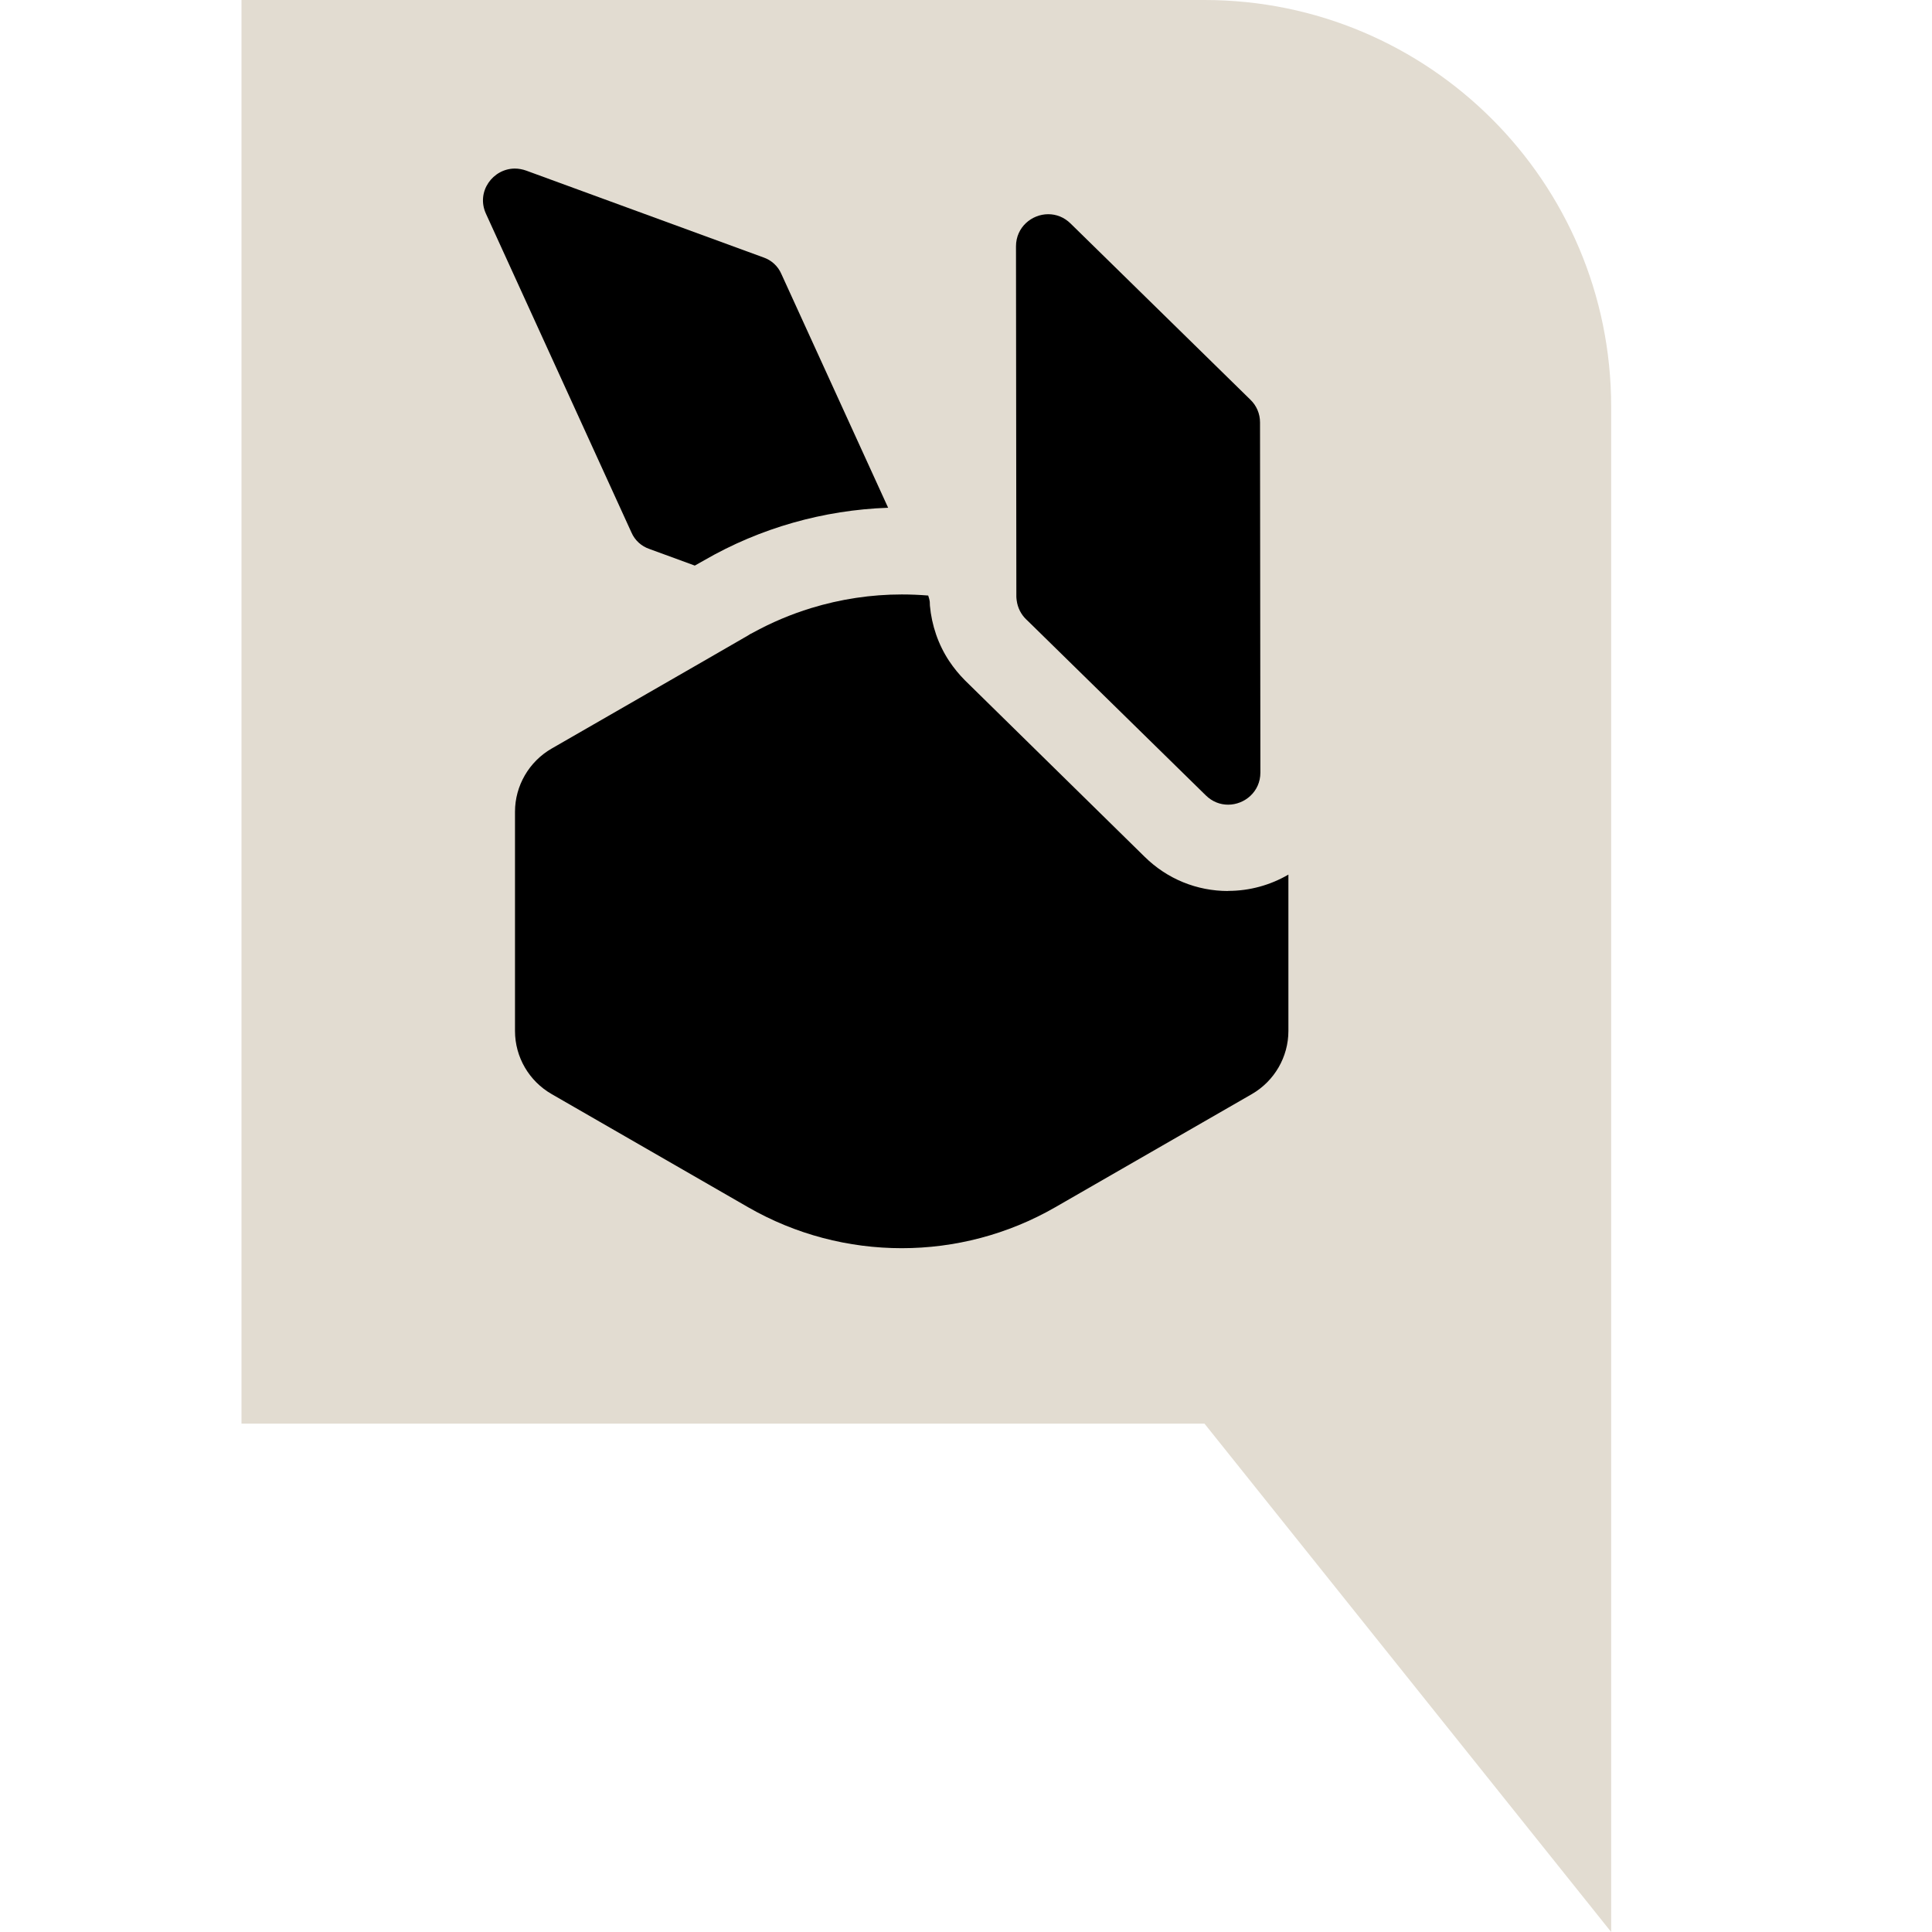 <svg class="size-4" width="16" height="16" viewBox="0 0 16 16" fill="none" xmlns="http://www.w3.org/2000/svg"><path d="M9.975 0H2V11.79H9.975L13.343 16V3.368C13.343 1.508 11.835 0 9.975 0Z" fill="#E2DCD1"></path><path d="M7.356 4.207L6.471 2.269C6.443 2.204 6.389 2.154 6.32 2.131L4.358 1.413C4.327 1.402 4.295 1.396 4.264 1.396C4.083 1.396 3.941 1.586 4.024 1.769L5.229 4.409C5.257 4.474 5.311 4.524 5.38 4.547L5.754 4.684L5.832 4.64C6.296 4.372 6.82 4.224 7.354 4.205L7.356 4.207Z" fill="black"></path><path d="M10.171 7.379C9.911 7.379 9.666 7.279 9.48 7.096L8.101 5.742L7.993 5.636C7.943 5.586 7.899 5.532 7.861 5.475C7.77 5.338 7.716 5.179 7.701 5.015C7.701 5.006 7.7 4.994 7.7 4.985C7.698 4.967 7.693 4.95 7.687 4.932C7.614 4.926 7.541 4.923 7.468 4.923C7.215 4.923 6.962 4.961 6.717 5.036C6.551 5.087 6.389 5.155 6.233 5.241C6.22 5.247 6.207 5.254 6.196 5.262L5.827 5.475L4.569 6.199C4.381 6.307 4.265 6.508 4.265 6.722V8.538C4.265 8.754 4.381 8.953 4.569 9.061L6.196 9.998C6.589 10.224 7.028 10.337 7.468 10.337C7.907 10.337 8.346 10.224 8.739 9.998L10.367 9.061C10.554 8.953 10.67 8.753 10.67 8.538V7.243C10.521 7.33 10.349 7.378 10.172 7.378H10.171V7.379Z" fill="black"></path><path d="M10.435 3.498C10.435 3.426 10.406 3.359 10.355 3.31L8.866 1.851C8.812 1.798 8.747 1.774 8.681 1.774C8.545 1.774 8.414 1.881 8.414 2.04L8.417 4.939V4.944C8.417 4.953 8.419 4.965 8.42 4.974C8.428 5.033 8.455 5.087 8.497 5.128L8.529 5.159L9.986 6.587C10.04 6.64 10.105 6.664 10.171 6.664C10.307 6.664 10.438 6.557 10.438 6.398L10.435 3.499V3.498Z" fill="black"></path></svg>